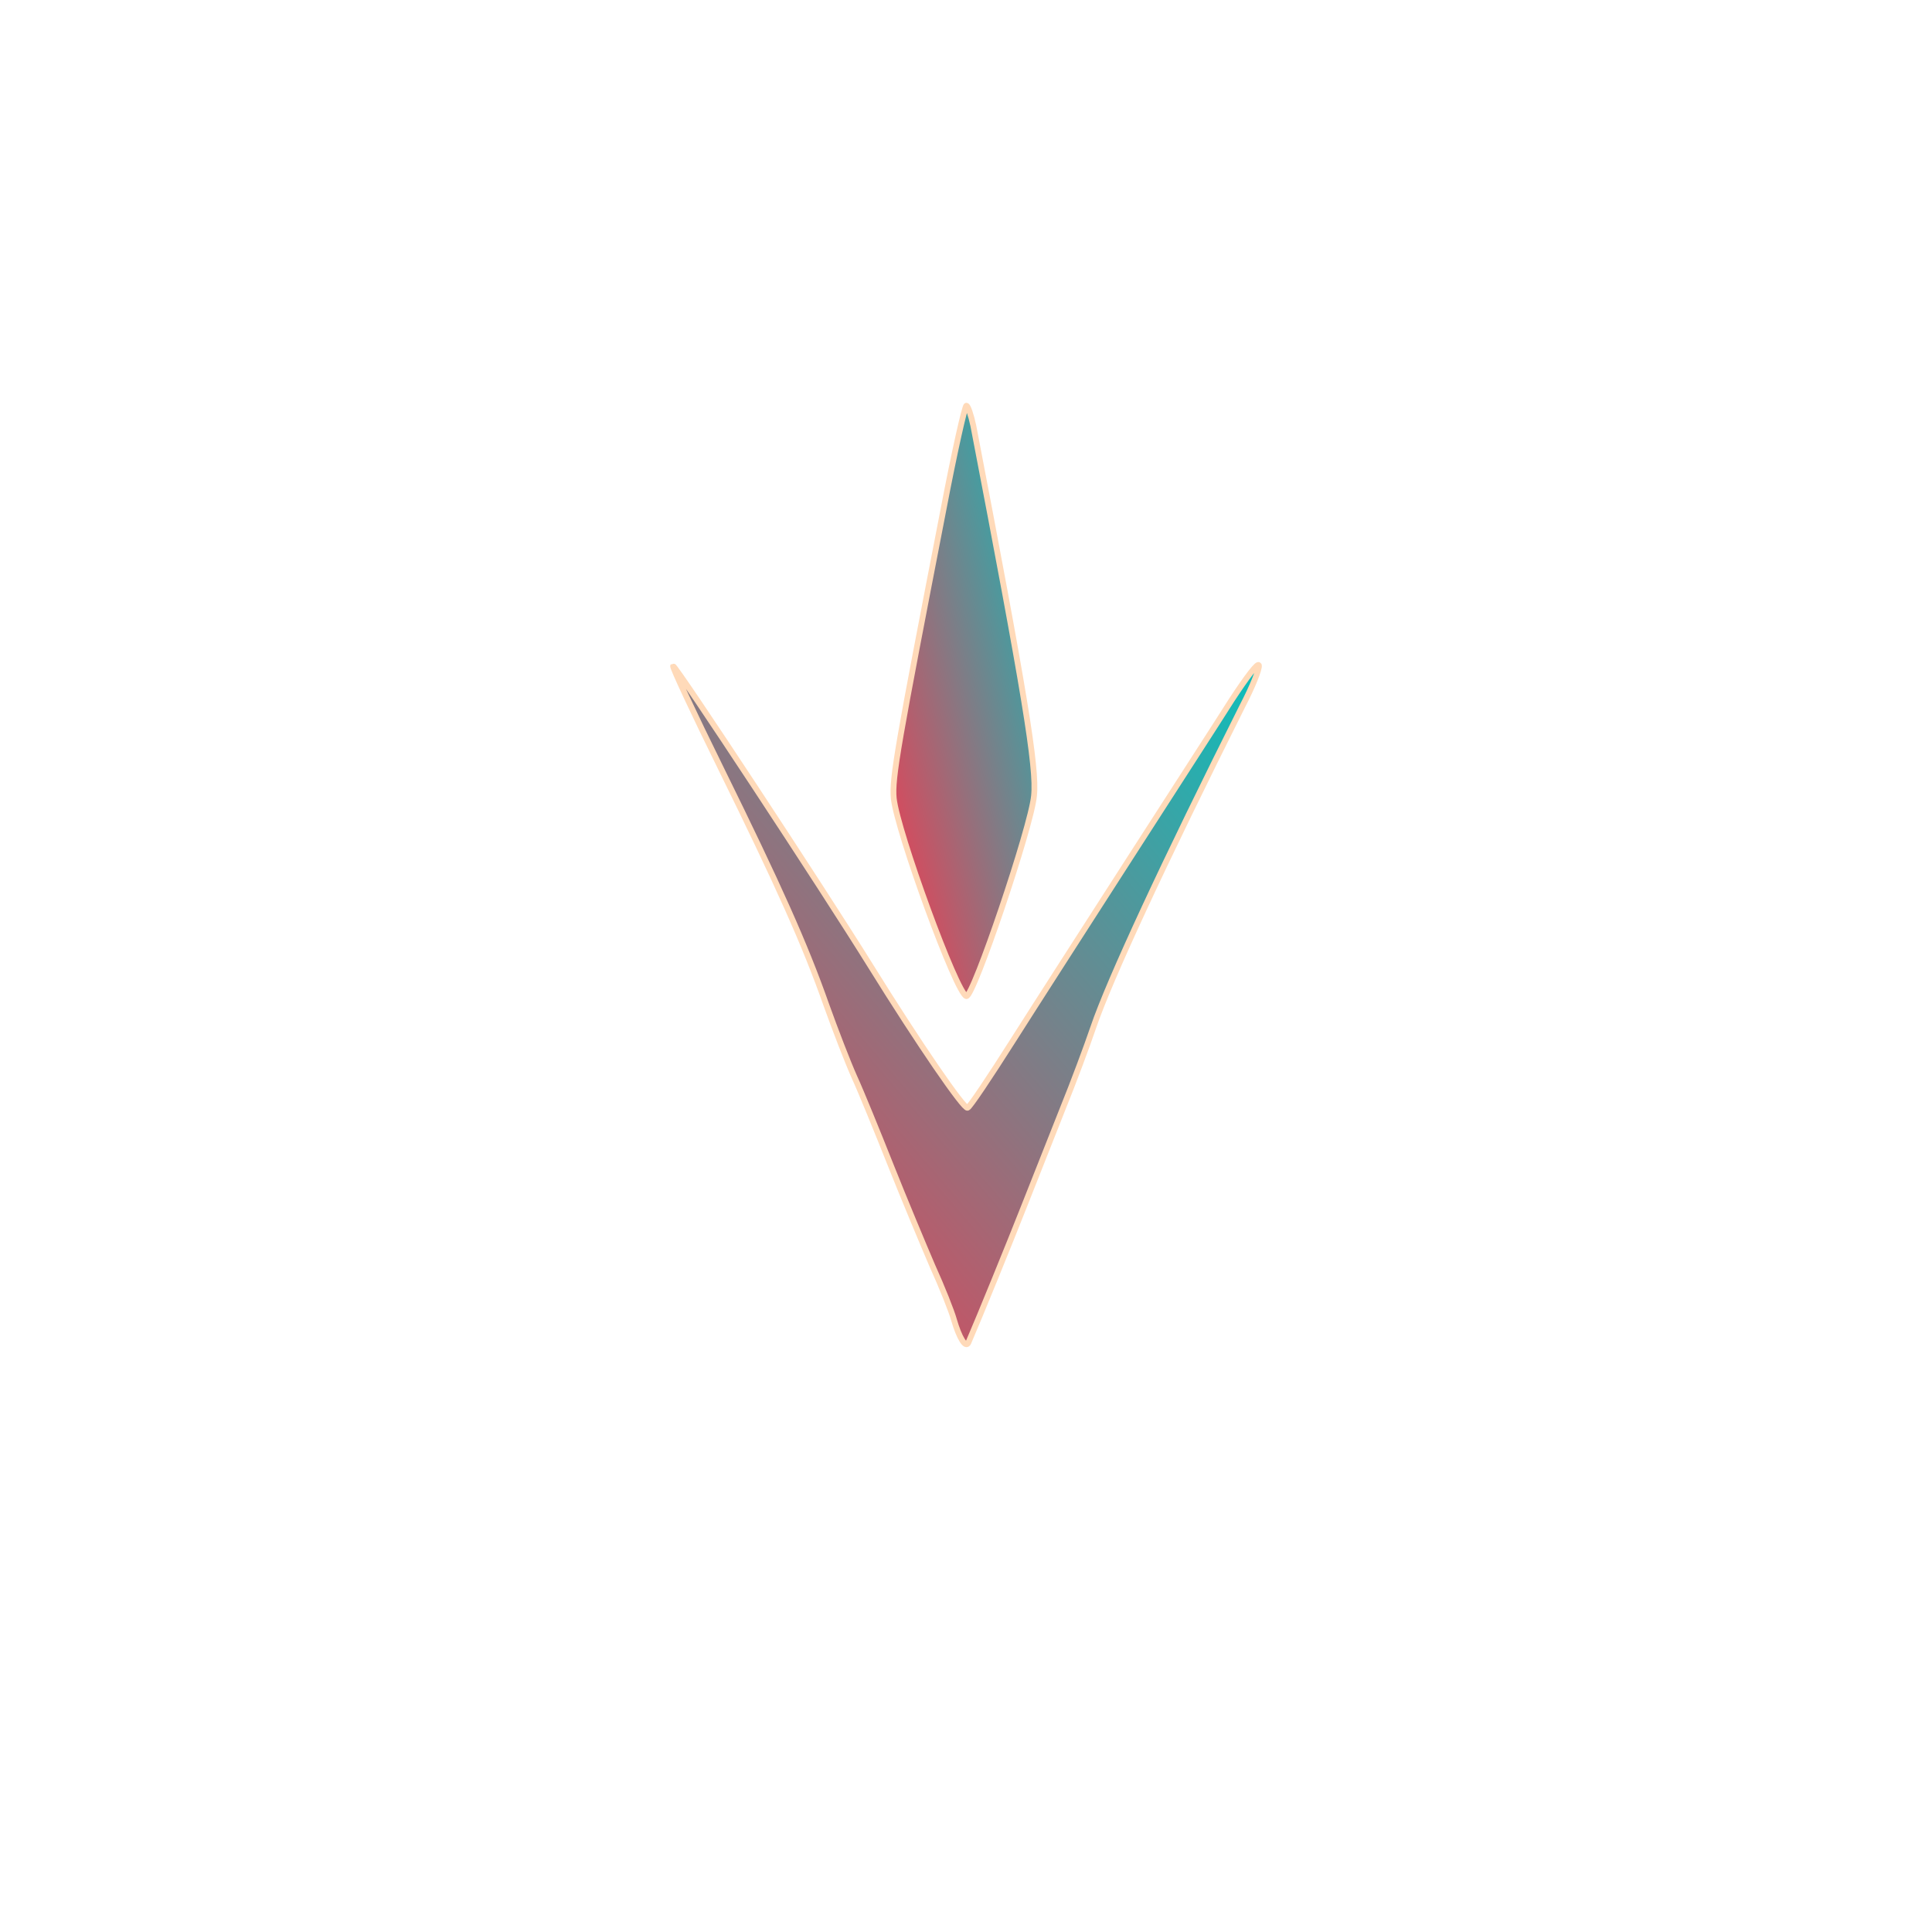 <?xml version="1.0" standalone="no"?>
<!DOCTYPE svg PUBLIC "-//W3C//DTD SVG 20010904//EN" "http://www.w3.org/TR/2001/REC-SVG-20010904/DTD/svg10.dtd">
<svg version="1.0" xmlns="http://www.w3.org/2000/svg" width="500pt" height="500pt"
    viewBox="0 0 500 500" preserveAspectRatio="xMidYMid meet">

    <!-- Define a linear gradient from #FC354C to #0ABFBC -->
    <defs>
        <linearGradient id="myGradient" x1="0%" y1="0%" x2="100%" y2="100%">
            <stop offset="0%" style="stop-color:#FC354C" />
            <stop offset="100%" style="stop-color:#0ABFBC" />
        </linearGradient>
    </defs>

    <!-- Apply the gradient to the content with a black border (2px thick) -->
    <g transform="translate(0,500) scale(0.1,-0.1)" fill="url(#myGradient)" stroke="peachpuff" stroke-width="15">
        <path d="M2442 3683 c-118 -608 -134 -697 -129 -749 9 -86 163 -507 188 -512
        18 -3 167 436 175 518 8 73 -25 271 -157 958 -6 28 -14 52 -18 52 -4 0 -31
        -120 -59 -267z" />
        <path d="M3188 3189 c-36 -57 -155 -241 -263 -409 -108 -168 -245 -381 -304
        -474 -59 -93 -111 -171 -117 -173 -10 -3 -125 164 -251 367 -124 200 -506 780
        -511 776 -2 -3 53 -121 123 -263 150 -305 218 -456 274 -615 23 -64 55 -147
        72 -185 17 -37 59 -140 94 -228 35 -88 84 -205 108 -261 25 -55 50 -118 56
        -140 13 -45 30 -74 37 -59 29 67 106 256 145 355 27 69 72 181 99 250 28 69
        63 163 79 210 42 124 185 431 387 834 25 48 44 95 42 104 -2 9 -32 -31 -70
        -89z" />
    </g>
</svg>
